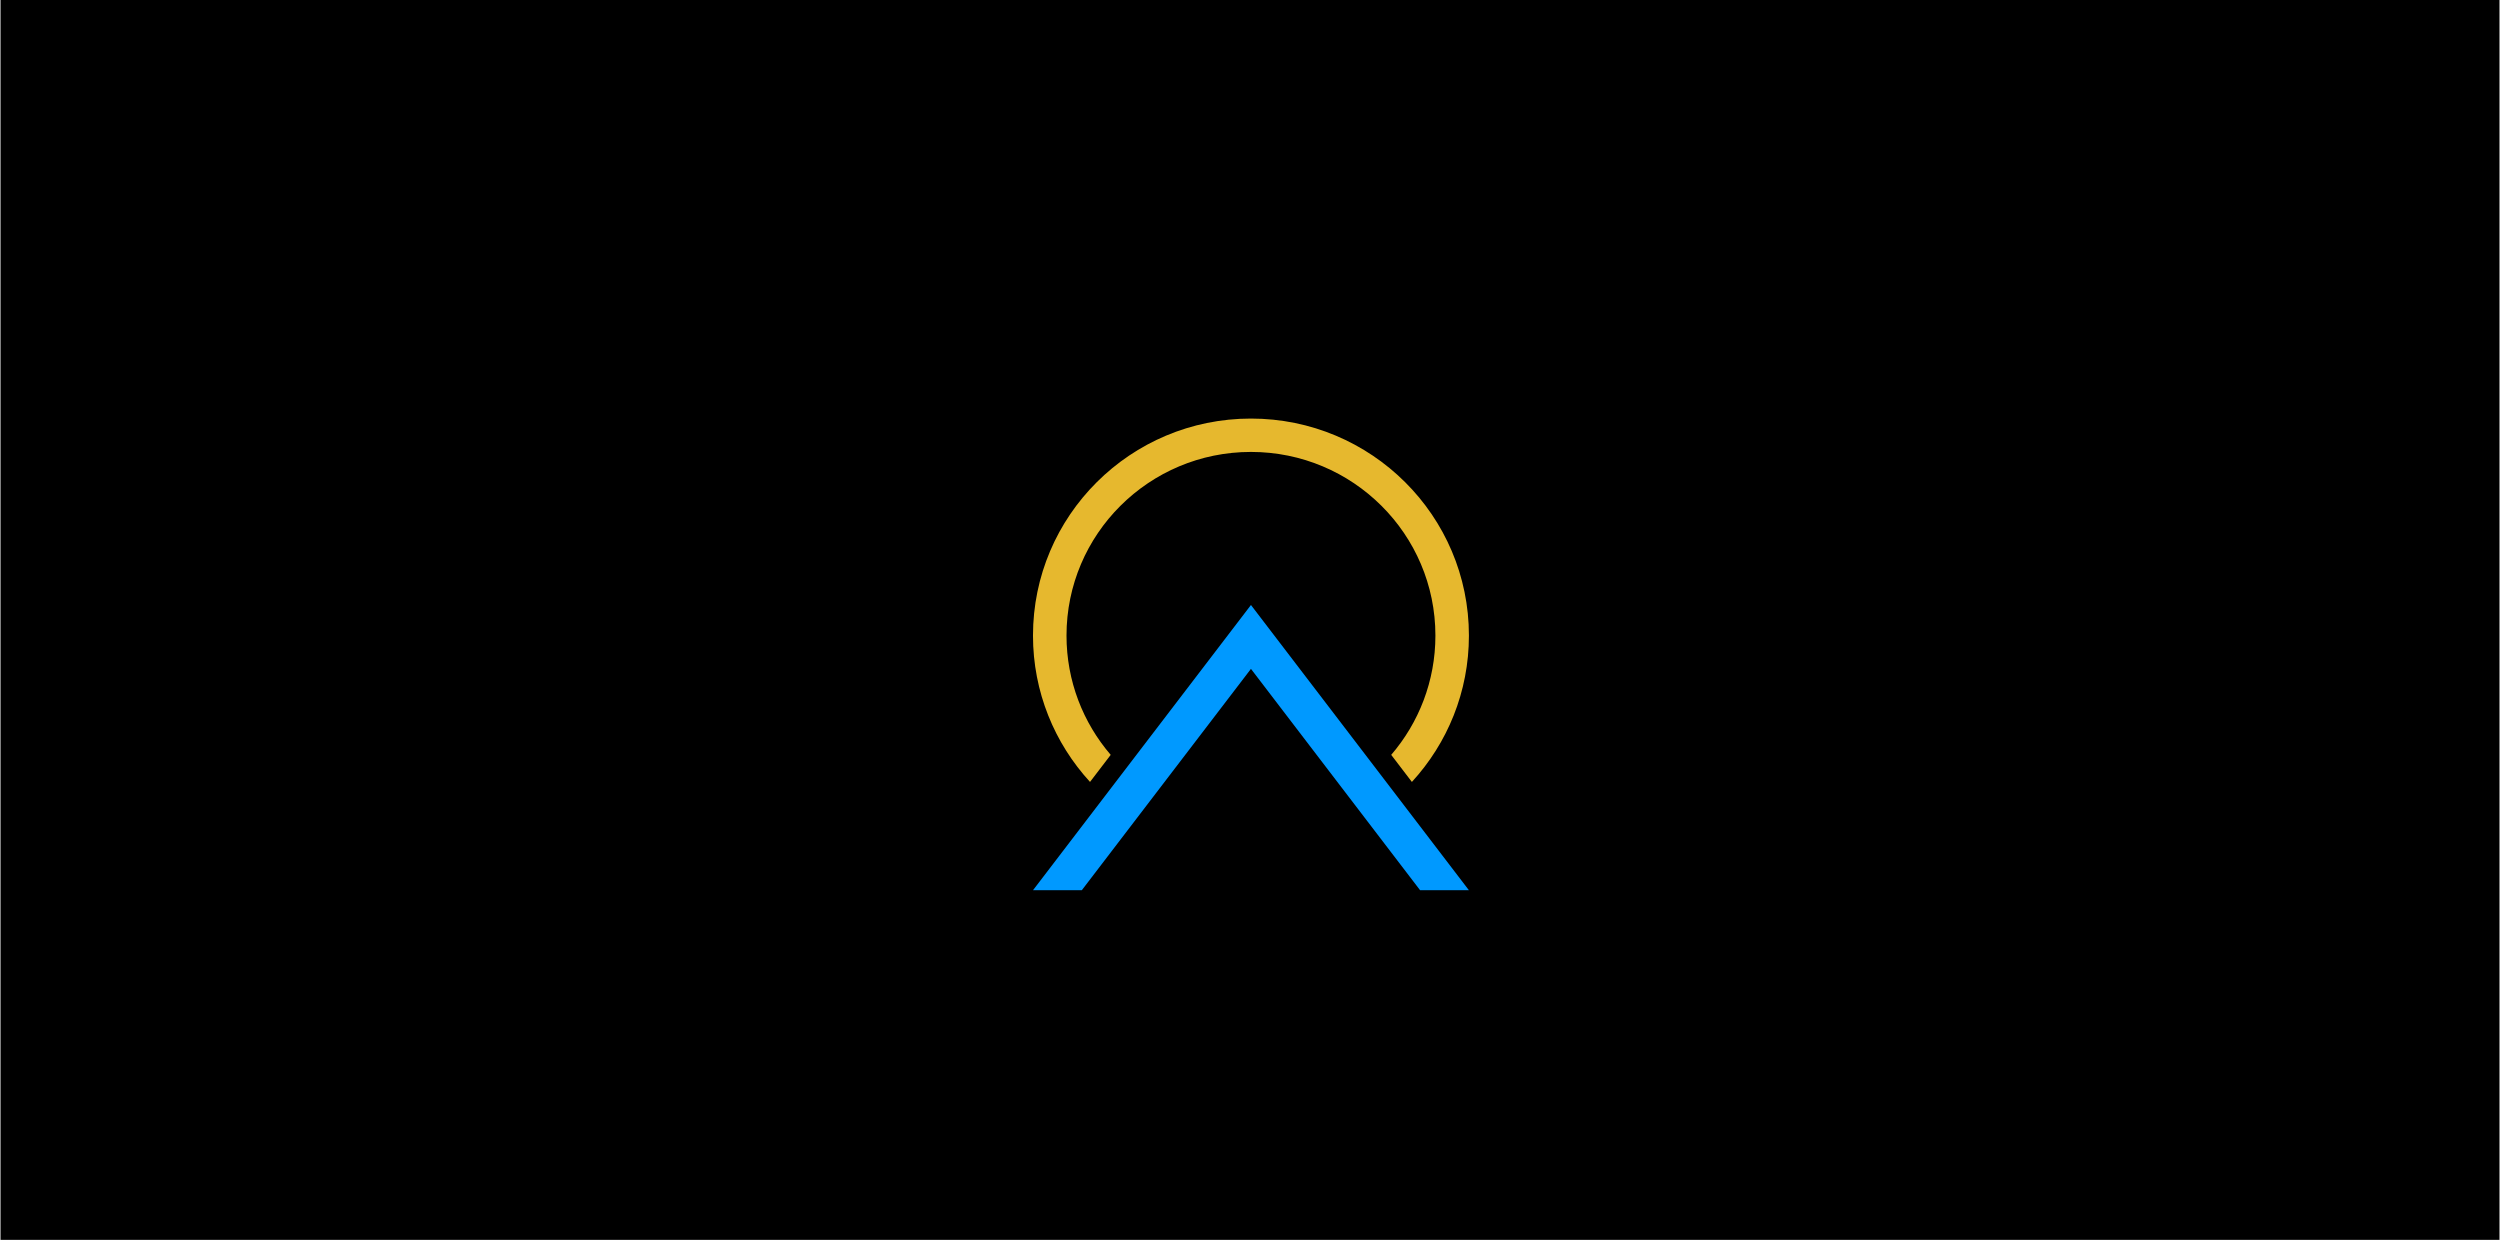 <svg width="2466" height="1223" viewBox="0 0 2466 1223" fill="none" xmlns="http://www.w3.org/2000/svg">
<rect width="2465" height="1223" transform="translate(0.5)" fill="black"/>
<path fill-rule="evenodd" clip-rule="evenodd" d="M1448.94 878.123L1233.94 596.767L1018.94 878.123H1067.09L1233.94 659.776L1400.79 878.123H1448.94Z" fill="#0099FF"/>
<path opacity="0.9" fill-rule="evenodd" clip-rule="evenodd" d="M1075.19 771.295C1040.26 733.232 1018.94 682.56 1018.94 626.933C1018.94 508.712 1115.2 412.875 1233.94 412.875C1352.68 412.875 1448.94 508.712 1448.94 626.933C1448.94 682.561 1427.63 733.234 1392.69 771.298L1372.29 744.598C1399.47 712.943 1415.89 671.847 1415.89 626.933C1415.89 526.886 1334.43 445.782 1233.94 445.782C1133.46 445.782 1052 526.886 1052 626.933C1052 671.846 1068.41 712.941 1095.6 744.595L1075.19 771.295Z" fill="#FFCC33"/>
</svg>
